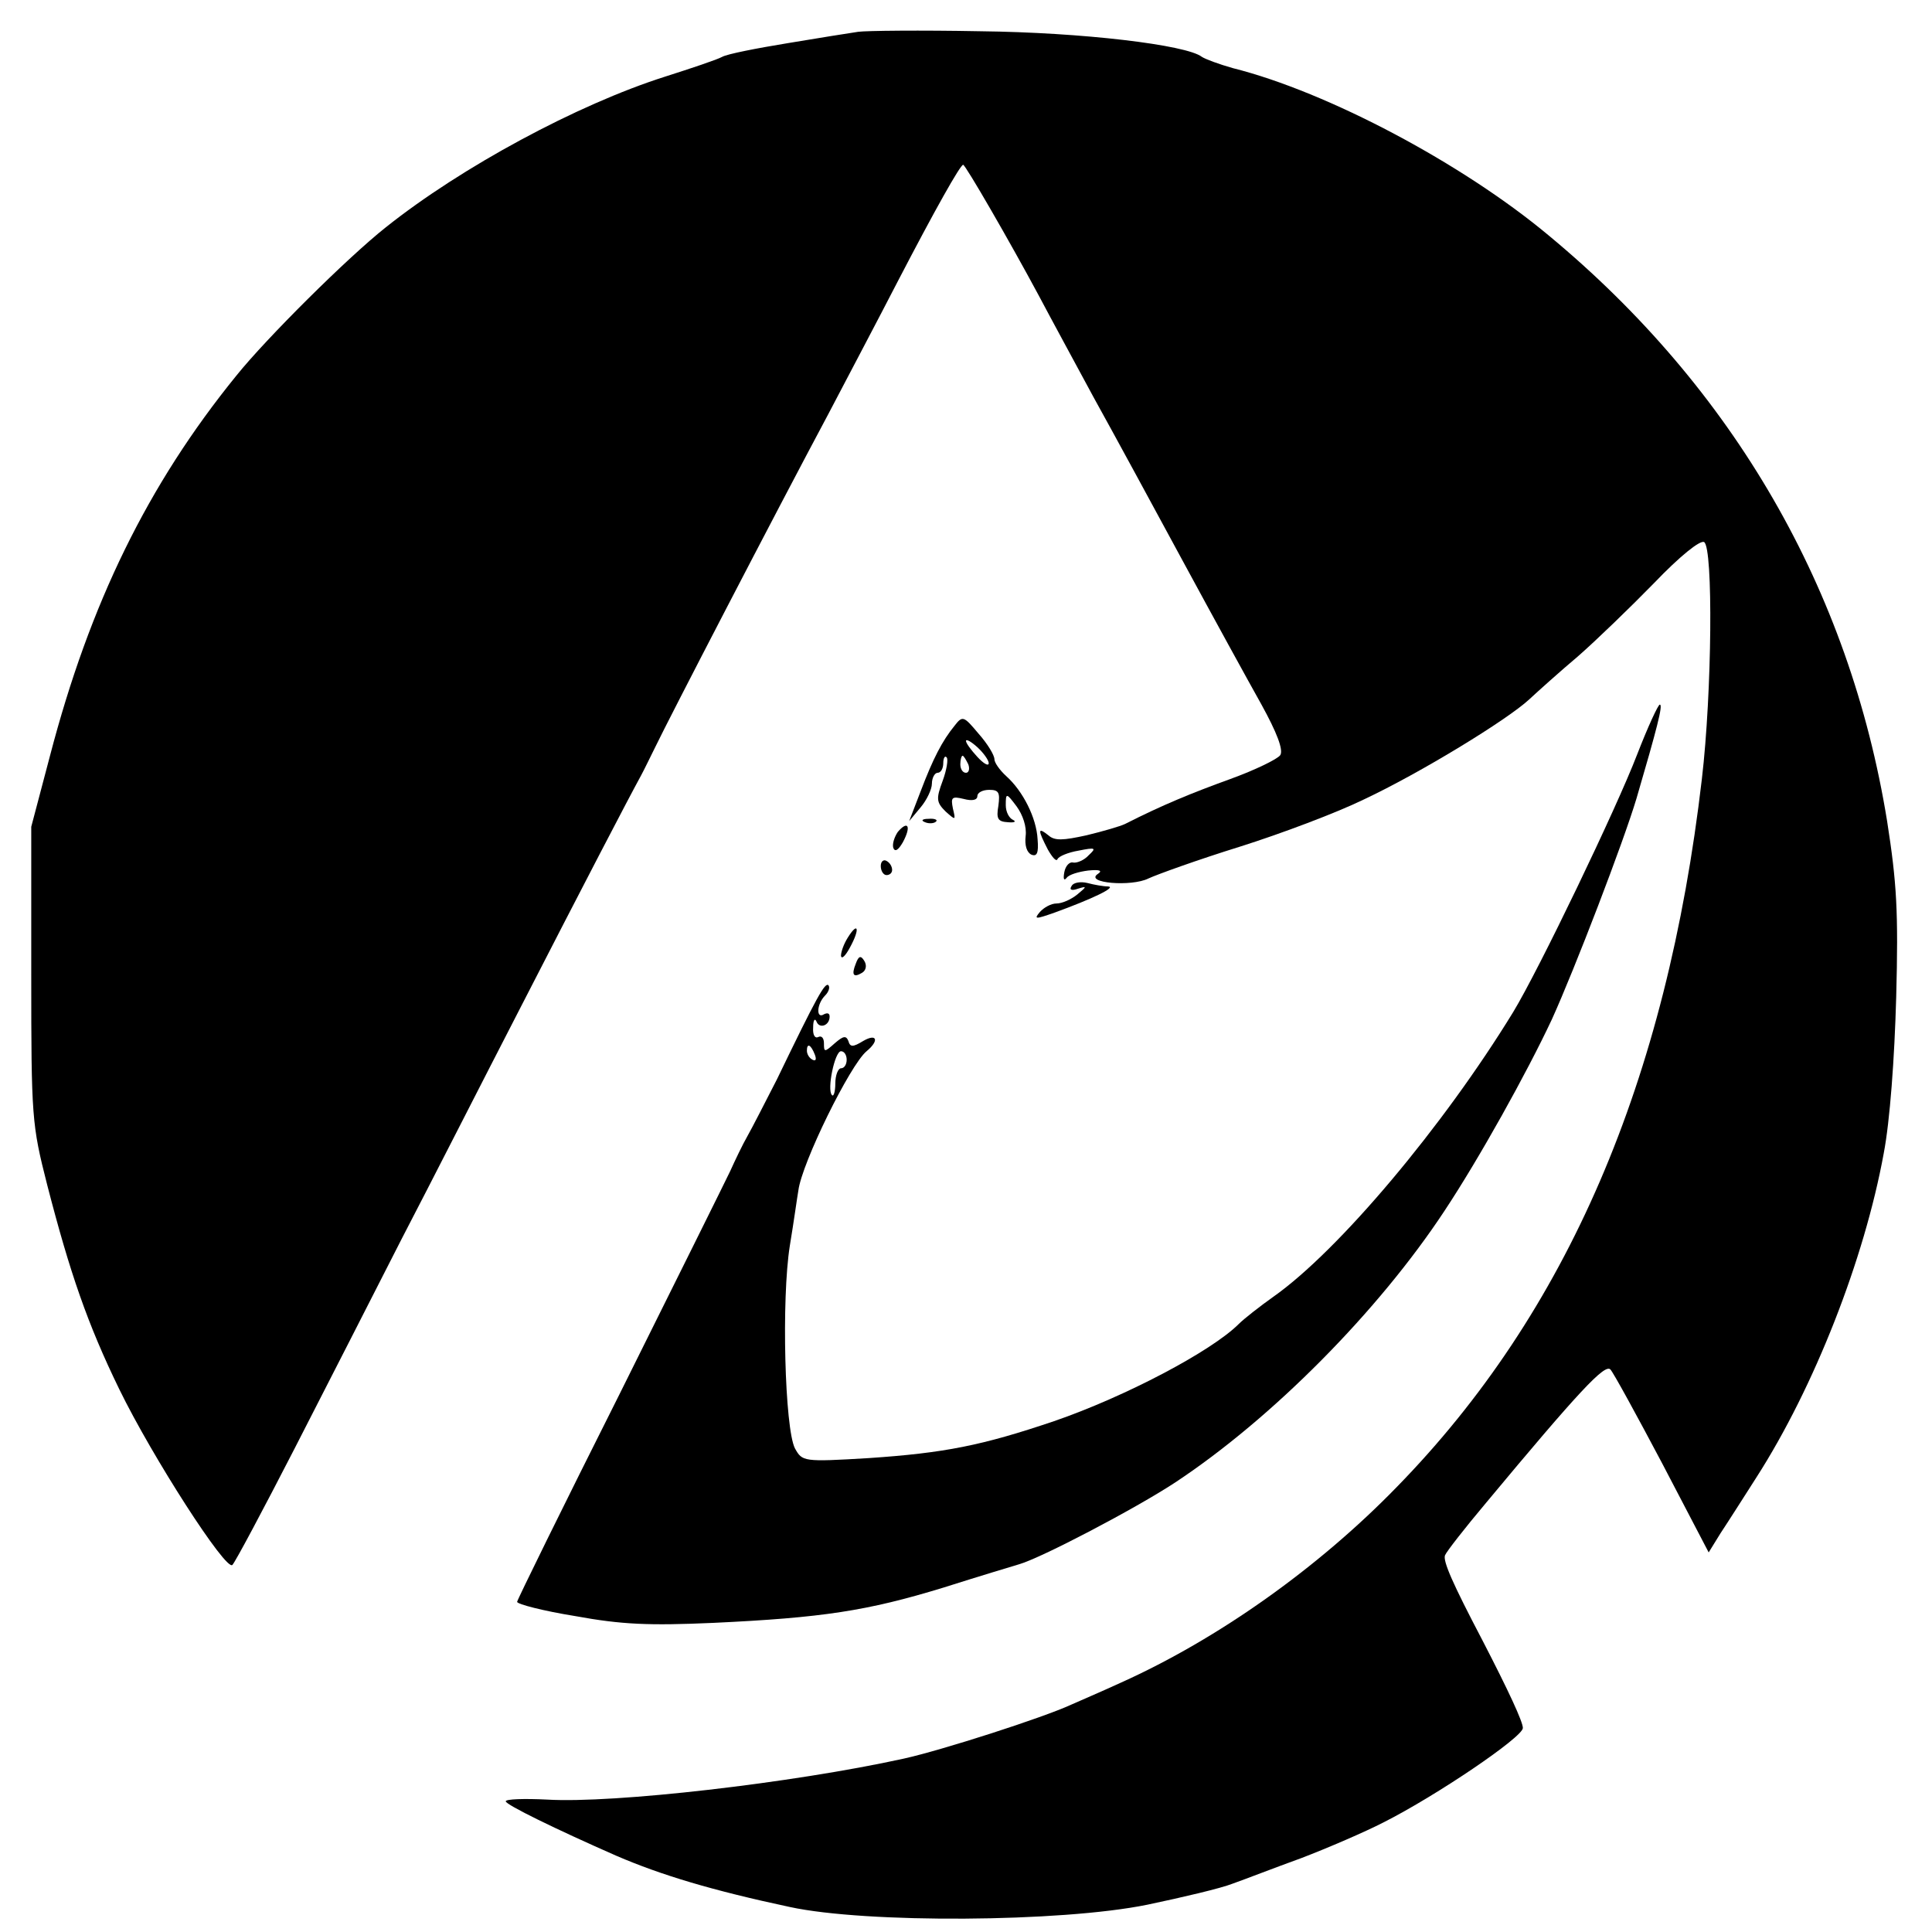 <?xml version="1.0" standalone="no"?>
<!DOCTYPE svg PUBLIC "-//W3C//DTD SVG 20010904//EN"
 "http://www.w3.org/TR/2001/REC-SVG-20010904/DTD/svg10.dtd">
<svg version="1.0" xmlns="http://www.w3.org/2000/svg"
 width="340pt" height="340pt" viewBox="0 0 340 340"
 preserveAspectRatio="xMidYMid meet">
<g transform="translate(0,340) scale(0.1,-0.1)"
fill="#000000" stroke="none">
<path d="M1510 3344 c-14 -2 -70 -11 -124 -20 -55 -9 -106 -19 -115 -24 -9 -5
-54 -20 -101 -35 -154 -49 -358 -159 -491 -265 -67 -53 -210 -195 -263 -261
-156 -192 -258 -401 -328 -669 l-33 -125 0 -260 c0 -252 1 -264 28 -370 40
-155 71 -245 127 -360 58 -119 188 -321 199 -309 5 5 54 97 109 204 55 107
140 274 189 370 50 96 143 279 208 405 114 222 190 368 213 410 6 11 17 34 25
50 25 52 210 409 304 585 33 63 89 169 123 235 66 127 110 205 115 205 4 0 82
-135 133 -230 19 -36 63 -117 97 -180 35 -63 106 -194 158 -290 52 -96 114
-209 137 -250 27 -49 39 -80 33 -89 -5 -7 -44 -26 -88 -42 -69 -25 -120 -46
-185 -79 -8 -4 -39 -13 -68 -20 -41 -9 -56 -10 -67 0 -19 15 -19 10 -1 -25 8
-14 15 -22 17 -17 2 5 19 12 37 15 30 6 32 5 18 -8 -8 -9 -21 -14 -27 -13 -7
2 -14 -6 -16 -17 -2 -11 -1 -16 4 -10 4 6 22 11 38 13 20 2 26 0 17 -6 -24
-16 59 -23 89 -8 15 7 87 33 161 56 73 23 171 60 218 83 100 47 252 140 291
176 15 14 54 49 86 76 32 28 92 86 134 129 45 47 81 76 88 72 16 -10 14 -264
-4 -417 -62 -532 -237 -939 -537 -1246 -138 -142 -314 -267 -485 -344 -37 -17
-77 -34 -88 -39 -50 -23 -227 -80 -295 -95 -196 -43 -510 -79 -627 -72 -40 2
-73 1 -73 -3 0 -6 88 -49 195 -96 79 -34 169 -61 305 -90 134 -29 477 -27 629
4 62 13 130 29 150 37 20 7 74 28 121 45 47 18 112 46 145 63 93 47 245 150
245 166 0 11 -25 65 -71 154 -53 101 -70 140 -66 150 3 7 35 48 72 92 164 197
209 245 219 235 5 -5 46 -80 91 -165 l82 -157 21 34 c12 18 40 62 63 98 102
159 190 384 224 570 11 57 19 167 22 275 4 151 1 201 -16 310 -66 407 -270
761 -596 1031 -151 126 -388 252 -555 294 -25 7 -49 16 -55 20 -27 21 -210 43
-390 45 -104 2 -201 1 -215 -1z"/>
<path d="M2881 2072 c-36 -94 -173 -379 -218 -453 -123 -201 -307 -420 -422
-501 -24 -17 -52 -39 -61 -48 -48 -48 -200 -128 -325 -171 -127 -43 -193 -56
-326 -65 -116 -7 -117 -6 -130 17 -18 35 -24 263 -9 357 7 42 13 86 15 97 6
48 91 221 120 245 23 19 18 32 -6 18 -18 -11 -23 -11 -26 0 -4 10 -9 9 -24 -4
-18 -16 -19 -16 -19 0 0 9 -4 14 -10 11 -6 -3 -10 4 -9 17 0 13 3 17 6 10 5
-13 23 -7 23 9 0 6 -4 7 -10 4 -14 -9 -13 18 2 33 6 6 9 14 6 18 -6 6 -20 -19
-91 -166 -21 -41 -44 -86 -52 -100 -8 -14 -21 -41 -30 -61 -9 -19 -97 -196
-195 -393 -99 -197 -180 -362 -180 -365 0 -4 46 -16 102 -25 82 -15 130 -17
243 -12 192 9 271 21 405 62 63 20 123 38 133 41 39 11 205 98 275 144 171
113 358 302 474 478 61 92 145 243 189 337 40 88 126 312 149 389 36 123 47
165 41 165 -3 0 -21 -39 -40 -88z m-1447 -528 c3 -8 2 -12 -4 -9 -6 3 -10 10
-10 16 0 14 7 11 14 -7z m56 -9 c0 -8 -4 -15 -10 -15 -5 0 -10 -12 -10 -27 0
-14 -3 -24 -6 -20 -9 9 5 77 16 77 6 0 10 -7 10 -15z"/>
<path d="M1680 2123 c-22 -27 -38 -58 -60 -116 l-20 -52 20 24 c11 13 20 32
20 42 0 10 5 19 10 19 6 0 10 8 10 17 0 9 3 14 6 10 3 -3 0 -22 -7 -41 -12
-32 -11 -38 5 -54 18 -16 18 -16 13 5 -4 20 -2 22 19 17 15 -4 24 -2 24 5 0 6
9 11 21 11 17 0 19 -5 16 -28 -4 -23 -1 -28 17 -29 11 -1 15 1 9 4 -7 3 -13
14 -13 26 0 22 1 22 19 -2 11 -15 18 -36 16 -52 -2 -17 2 -29 10 -33 10 -4 13
3 11 27 -2 38 -26 85 -55 111 -12 11 -21 24 -21 30 0 7 -12 27 -28 45 -26 31
-28 32 -42 14z m60 -66 c0 -6 -9 -1 -20 11 -11 12 -20 24 -20 28 0 4 9 -1 20
-11 11 -10 20 -23 20 -28z m-36 -2 c3 -8 1 -15 -4 -15 -6 0 -10 7 -10 15 0 8
2 15 4 15 2 0 6 -7 10 -15z"/>
<path d="M1628 1953 c7 -3 16 -2 19 1 4 3 -2 6 -13 5 -11 0 -14 -3 -6 -6z"/>
<path d="M1580 1936 c-6 -9 -10 -21 -8 -28 3 -8 9 -4 17 10 15 28 9 39 -9 18z"/>
<path d="M1550 1876 c0 -9 5 -16 10 -16 6 0 10 4 10 9 0 6 -4 13 -10 16 -5 3
-10 -1 -10 -9z"/>
<path d="M1886 1841 c-5 -7 0 -9 11 -5 16 5 16 4 -1 -10 -11 -9 -27 -16 -37
-16 -9 0 -22 -7 -29 -15 -11 -13 -8 -13 26 -1 66 24 110 45 94 46 -8 0 -25 3
-36 6 -12 3 -25 1 -28 -5z"/>
<path d="M1492 1750 c-7 -11 -12 -25 -12 -32 1 -7 8 0 16 15 18 33 14 46 -4
17z"/>
<path d="M1506 1704 c-8 -20 -4 -25 11 -16 7 4 9 13 4 21 -6 10 -10 9 -15 -5z"/>
</g>
</svg>
